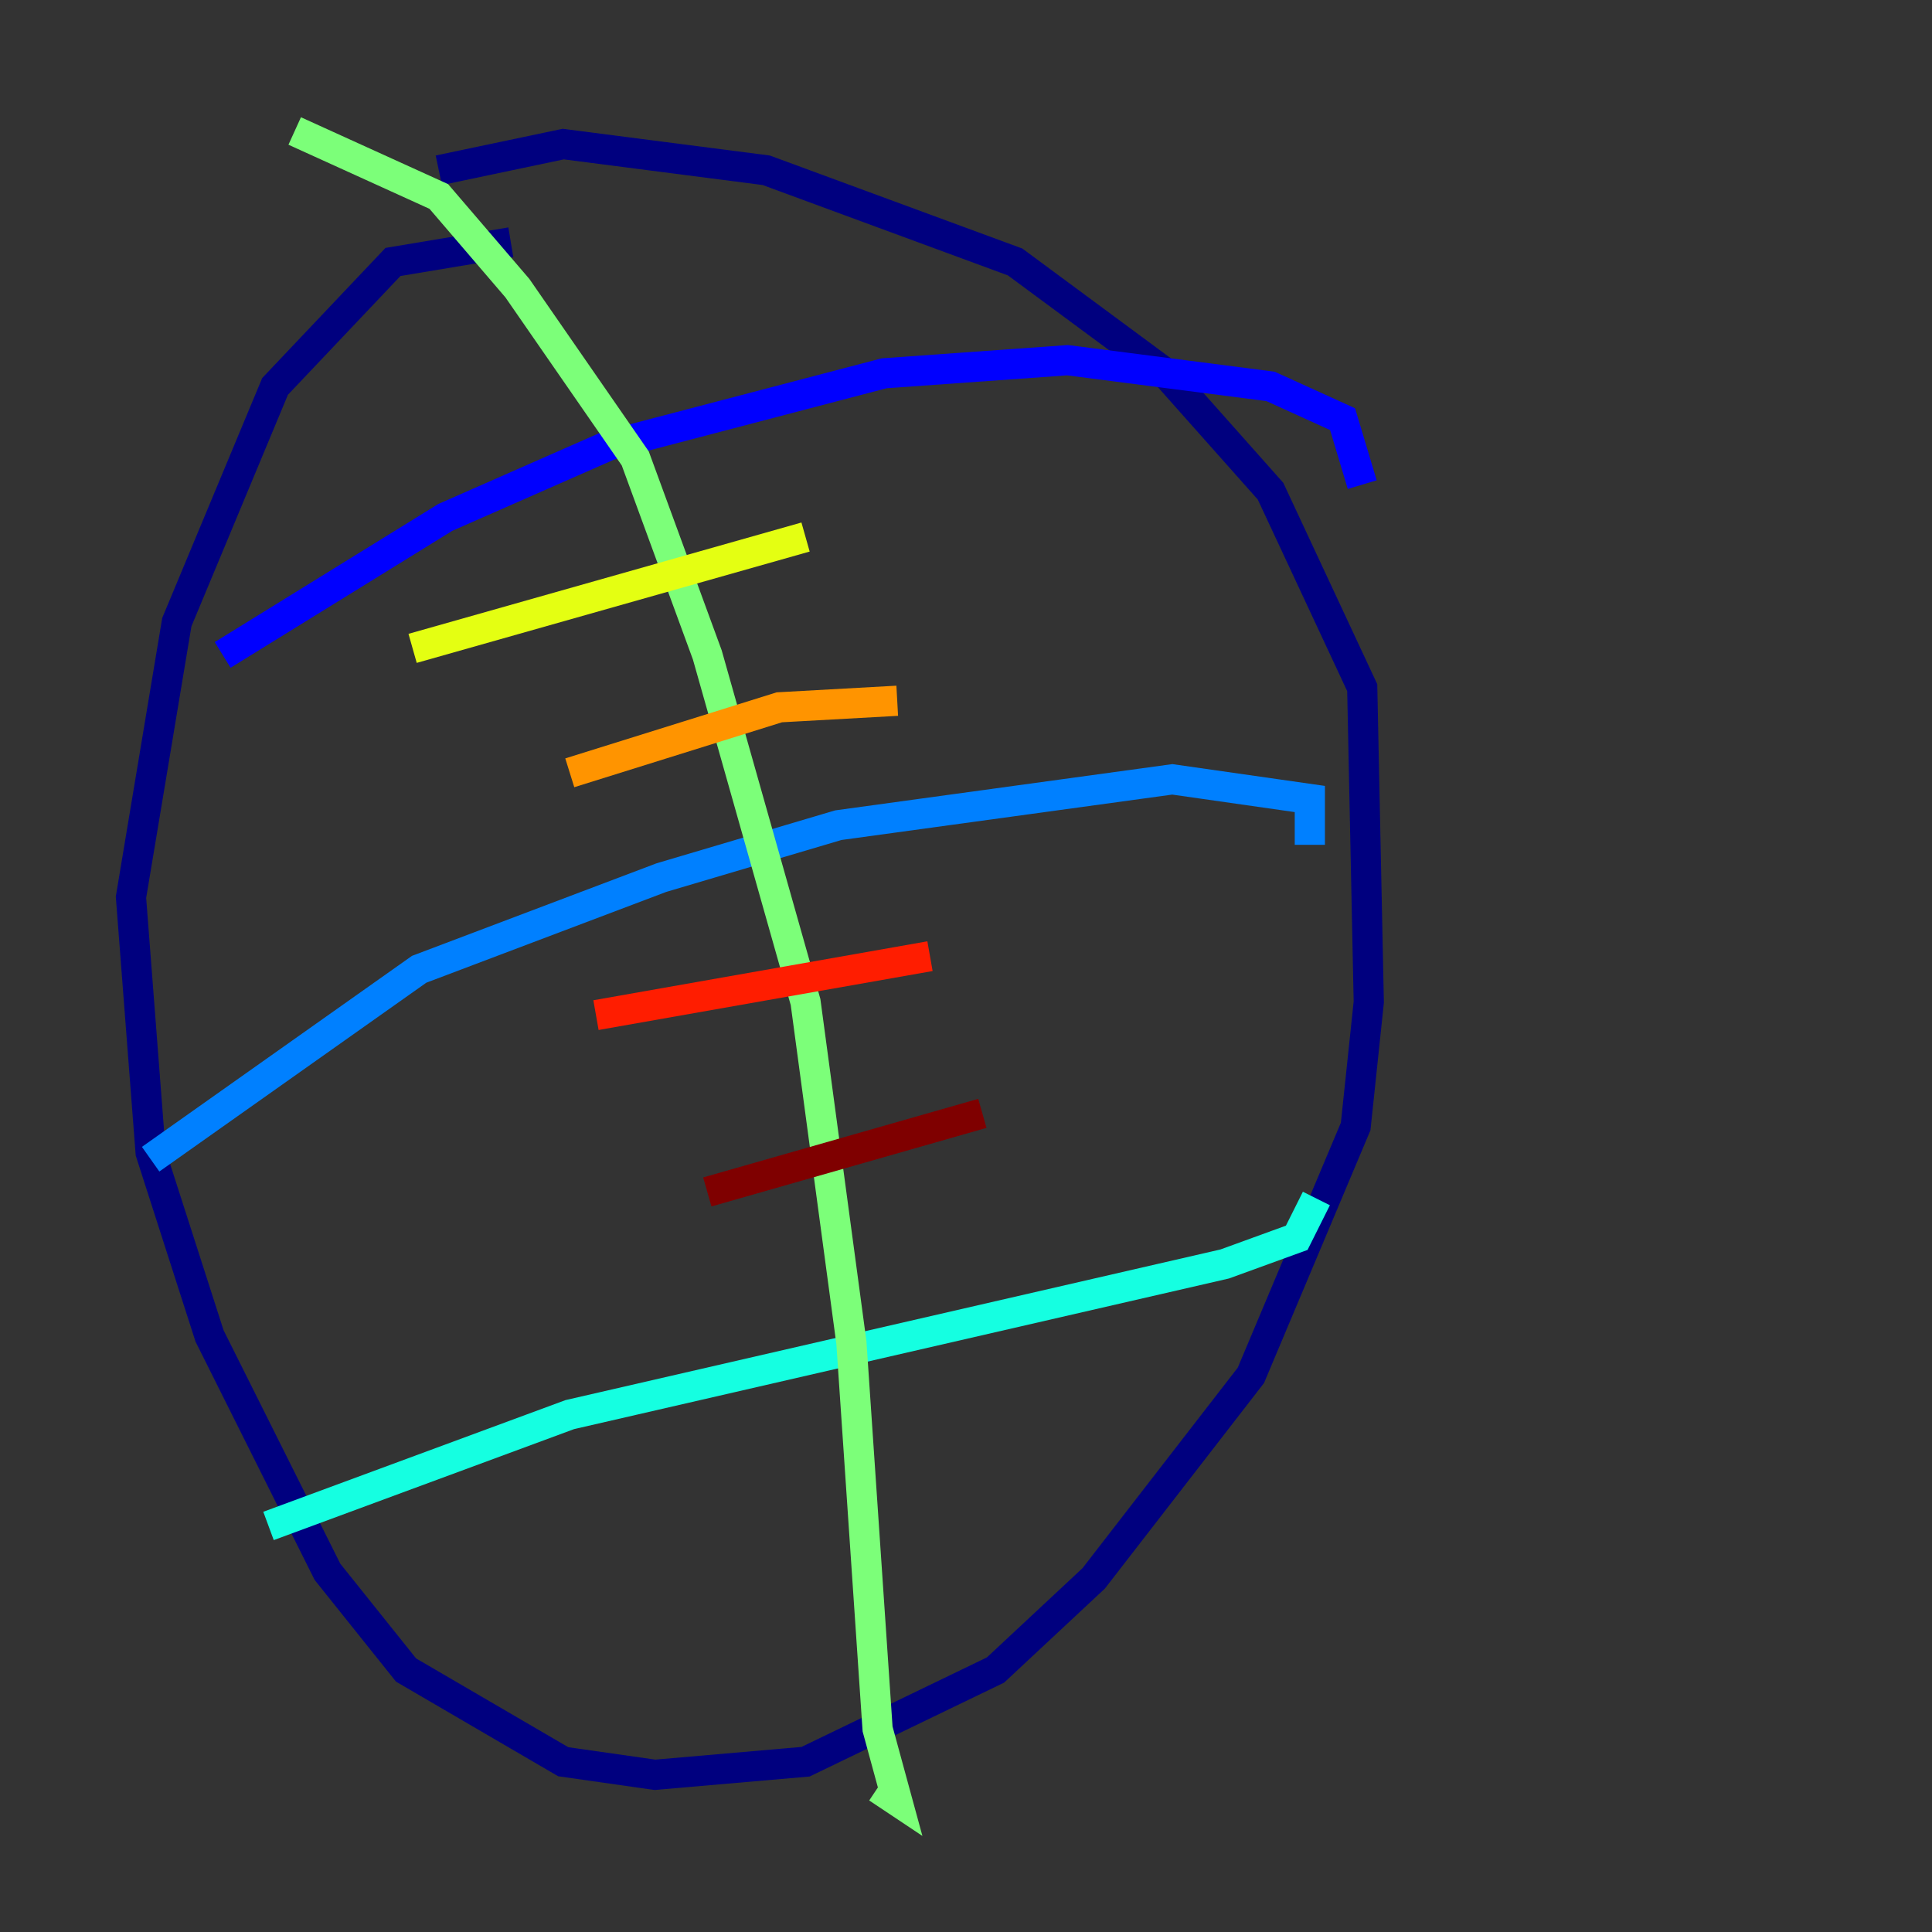 <?xml version="1.0" encoding="utf-8" ?>
<svg baseProfile="tiny" height="128" version="1.2" viewBox="0,0,128,128" width="128" xmlns="http://www.w3.org/2000/svg" xmlns:ev="http://www.w3.org/2001/xml-events" xmlns:xlink="http://www.w3.org/1999/xlink"><rect x="0" y="0" width="128" height="128" fill="#333333" stroke="none"/><defs /><polyline fill="none" points="33.844,16.054 26.034,17.356 18.224,25.6 11.715,41.22 8.678,59.444 9.98,76.366 13.885,88.515 21.695,104.136 26.902,110.644 37.315,116.719 43.39,117.586 53.37,116.719 65.953,110.644 72.461,104.57 82.875,91.119 89.817,74.63 90.685,66.386 90.251,45.559 84.176,32.542 77.234,24.732 67.254,17.356 50.766,11.281 37.315,9.546 29.071,11.281" stroke="#00007f" stroke-width="2" /><polyline fill="none" points="14.752,43.39 29.505,34.278 40.352,29.505 58.576,24.732 70.725,23.864 84.176,25.6 88.949,27.77 90.251,32.108" stroke="#0000ff" stroke-width="2" /><polyline fill="none" points="9.98,76.8 27.77,64.217 43.824,58.142 55.539,54.671 77.668,51.634 86.78,52.936 86.78,55.973" stroke="#0080ff" stroke-width="2" /><polyline fill="none" points="17.79,101.098 37.749,93.722 81.139,83.742 85.912,82.007 87.214,79.403" stroke="#15ffe1" stroke-width="2" /><polyline fill="none" points="19.525,8.678 29.071,13.017 34.278,19.091 42.088,30.373 46.861,43.39 53.37,66.386 56.407,88.949 58.142,114.549 59.444,119.322 58.142,118.454" stroke="#7cff79" stroke-width="2" /><polyline fill="none" points="27.336,42.956 53.37,35.58" stroke="#e4ff12" stroke-width="2" /><polyline fill="none" points="37.749,51.2 51.634,46.861 59.444,46.427" stroke="#ff9400" stroke-width="2" /><polyline fill="none" points="39.485,67.254 61.614,63.349" stroke="#ff1d00" stroke-width="2" /><polyline fill="none" points="46.861,78.969 65.085,73.763" stroke="#7f0000" stroke-width="2" /></svg>